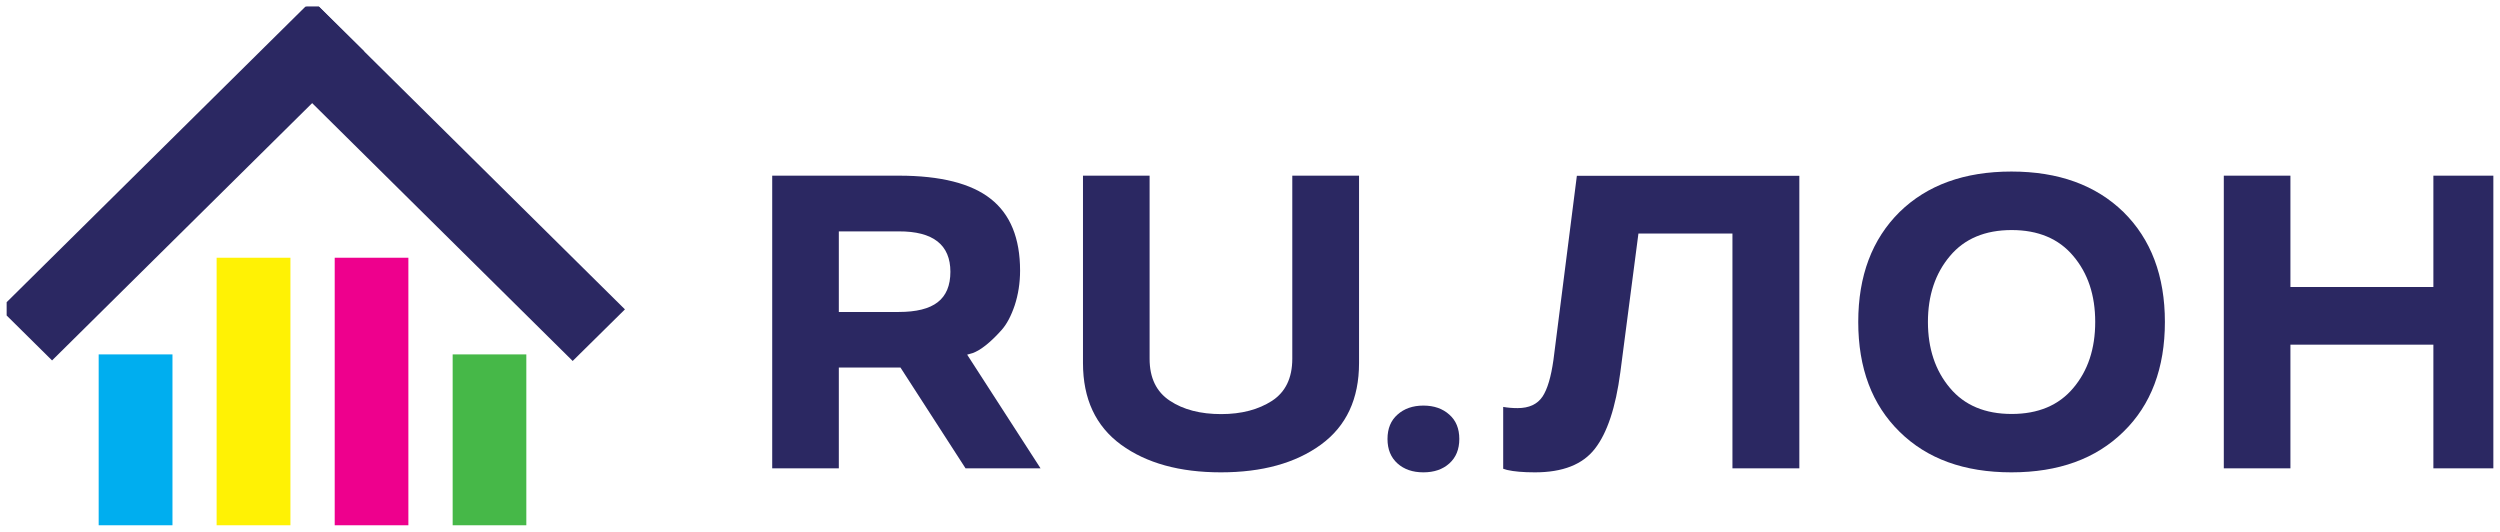 <svg width="188" height="40" viewBox="0 0 188 40" fill="none" xmlns="http://www.w3.org/2000/svg" xmlns:xlink="http://www.w3.org/1999/xlink">
	<desc>
			Created with Pixso.
	</desc>
	<defs>
		<clipPath id="clip128_7026">
			<rect id="_Слой_1" rx="0" width="187" height="39" transform="translate(0.5 0.5)" fill="white" fill-opacity="0"/>
		</clipPath>
	</defs>
	<rect id="_Слой_1" rx="0" width="187" height="39" transform="translate(0.5 0.5)" fill="#FFFFFF" fill-opacity="0"/>
	<g clip-path="url(#clip128_7026)">
		<path id="Vector" d="M23.51 0.04L19.6 3.91C19.59 3.92 19.59 3.92 19.6 3.92L43.06 27.14C43.07 27.15 43.07 27.15 43.07 27.14L46.99 23.27C46.99 23.27 46.99 23.26 46.99 23.26L23.52 0.04C23.52 0.04 23.51 0.04 23.51 0.04Z" fill="#2B2862" fill-opacity="1" fill-rule="evenodd"/>
		<path id="Vector" d="M23.47 0L0 23.22C0 23.22 0 23.23 0 23.23L3.91 27.1C3.92 27.1 3.92 27.1 3.92 27.1L27.39 3.88C27.39 3.88 27.39 3.87 27.39 3.87L23.47 0C23.47 0 23.47 0 23.47 0Z" fill="#2B2862" fill-opacity="1" fill-rule="evenodd"/>
		<path id="Vector" d="M12.96 26.65L7.43 26.65C7.42 26.65 7.42 26.65 7.42 26.65L7.42 40C7.42 40 7.42 40 7.43 40L12.96 40C12.97 40 12.97 40 12.97 40L12.97 26.65C12.97 26.65 12.97 26.65 12.96 26.65Z" fill="#00AEEF" fill-opacity="1" fill-rule="evenodd"/>
		<path id="Vector" d="M21.83 19.38L16.3 19.38C16.29 19.38 16.29 19.38 16.29 19.38L16.29 39.99C16.29 39.99 16.29 40 16.3 40L21.83 40C21.84 40 21.84 39.99 21.84 39.99L21.84 19.38C21.84 19.38 21.84 19.38 21.83 19.38Z" fill="#FFF204" fill-opacity="1" fill-rule="evenodd"/>
		<path id="Vector" d="M30.71 19.38L25.17 19.38C25.17 19.38 25.17 19.38 25.17 19.38L25.17 39.99C25.17 39.99 25.17 40 25.17 40L30.71 40C30.71 40 30.71 39.99 30.71 39.99L30.71 19.38C30.71 19.38 30.71 19.38 30.71 19.38Z" fill="#EE008D" fill-opacity="1" fill-rule="evenodd"/>
		<path id="Vector" d="M39.58 26.65L34.04 26.65C34.04 26.65 34.04 26.65 34.04 26.65L34.04 40C34.04 40 34.04 40 34.04 40L39.58 40C39.58 40 39.58 40 39.58 40L39.58 26.65C39.58 26.65 39.58 26.65 39.58 26.65Z" fill="#46B848" fill-opacity="1" fill-rule="evenodd"/>
		<path id="Vector" d="M67.71 27.64L63.08 27.64L63.08 35.22L58.07 35.22L58.07 13.21L67.59 13.21C70.74 13.21 73.05 13.8 74.51 14.96C75.98 16.12 76.71 17.92 76.71 20.35C76.71 21.28 76.57 22.15 76.31 22.95C76.04 23.75 75.71 24.39 75.29 24.85C74.47 25.76 73.75 26.33 73.15 26.55L72.73 26.67L78.25 35.22L72.61 35.22L67.71 27.63L67.71 27.64ZM71.47 20.44C71.47 18.41 70.17 17.39 67.59 17.4L63.08 17.4L63.08 23.46L67.59 23.46C68.9 23.46 69.88 23.22 70.51 22.73C71.15 22.24 71.47 21.47 71.47 20.44L71.47 20.44Z" fill="#2B2862" fill-opacity="1" fill-rule="nonzero"/>
		<path id="Vector" d="M99.33 33.44C97.42 34.83 94.91 35.52 91.81 35.52C88.71 35.52 86.21 34.83 84.3 33.44C82.39 32.04 81.44 29.99 81.44 27.3L81.44 13.21L86.45 13.21L86.45 26.98C86.45 28.42 86.96 29.47 87.98 30.14C88.99 30.81 90.28 31.14 91.83 31.14C93.37 31.14 94.64 30.8 95.66 30.14C96.67 29.48 97.18 28.42 97.18 26.98L97.18 13.21L102.2 13.21L102.2 27.3C102.2 29.99 101.25 32.04 99.33 33.44L99.33 33.44Z" fill="#2B2862" fill-opacity="1" fill-rule="nonzero"/>
		<path id="Vector" d="M108.99 31.18C109.49 31.62 109.74 32.23 109.74 33.01C109.74 33.79 109.49 34.4 108.99 34.85C108.49 35.3 107.84 35.52 107.04 35.52C106.24 35.52 105.59 35.3 105.09 34.85C104.59 34.4 104.34 33.79 104.34 33.01C104.34 32.23 104.59 31.62 105.09 31.18C105.59 30.73 106.24 30.5 107.04 30.5C107.84 30.5 108.49 30.73 108.99 31.18Z" fill="#2B2862" fill-opacity="1" fill-rule="nonzero"/>
		<path id="Vector" d="M113.33 35.34L113.04 35.25L113.04 30.6C113.38 30.66 113.74 30.69 114.12 30.69C114.99 30.69 115.61 30.4 116 29.82C116.37 29.26 116.64 28.34 116.82 27.06L118.58 13.22L135.31 13.22L135.31 35.22L130.28 35.22L130.28 17.56L123.21 17.56L121.85 27.99C121.5 30.64 120.86 32.56 119.94 33.74C119.02 34.93 117.52 35.52 115.43 35.52C114.55 35.52 113.85 35.46 113.33 35.34Z" fill="#2B2862" fill-opacity="1" fill-rule="nonzero"/>
		<path id="Vector" d="M159.68 15.94C161.76 17.99 162.8 20.75 162.8 24.21C162.8 27.68 161.76 30.45 159.68 32.47C157.61 34.5 154.81 35.52 151.26 35.52C147.71 35.52 144.91 34.5 142.85 32.47C140.78 30.44 139.74 27.69 139.74 24.21C139.74 20.74 140.78 17.99 142.85 15.94C144.92 13.92 147.72 12.9 151.26 12.9C154.8 12.9 157.6 13.92 159.68 15.94ZM151.28 31.13C153.27 31.13 154.82 30.48 155.91 29.18C157.01 27.88 157.56 26.23 157.56 24.21C157.56 22.19 157.01 20.55 155.91 19.25C154.82 17.95 153.27 17.3 151.28 17.3C149.28 17.3 147.73 17.95 146.64 19.25C145.53 20.56 144.98 22.22 144.98 24.21C144.98 26.2 145.53 27.87 146.64 29.18C147.73 30.48 149.28 31.13 151.28 31.13Z" fill="#2B2862" fill-opacity="1" fill-rule="nonzero"/>
		<path id="Vector" d="M188 35.22L182.99 35.22L182.99 25.92L172.24 25.92L172.24 35.22L167.23 35.22L167.23 13.21L172.24 13.21L172.24 21.58L182.99 21.58L182.99 13.21L188 13.21L188 35.22Z" fill="#2B2862" fill-opacity="1" fill-rule="nonzero"/>
	</g>
</svg>
